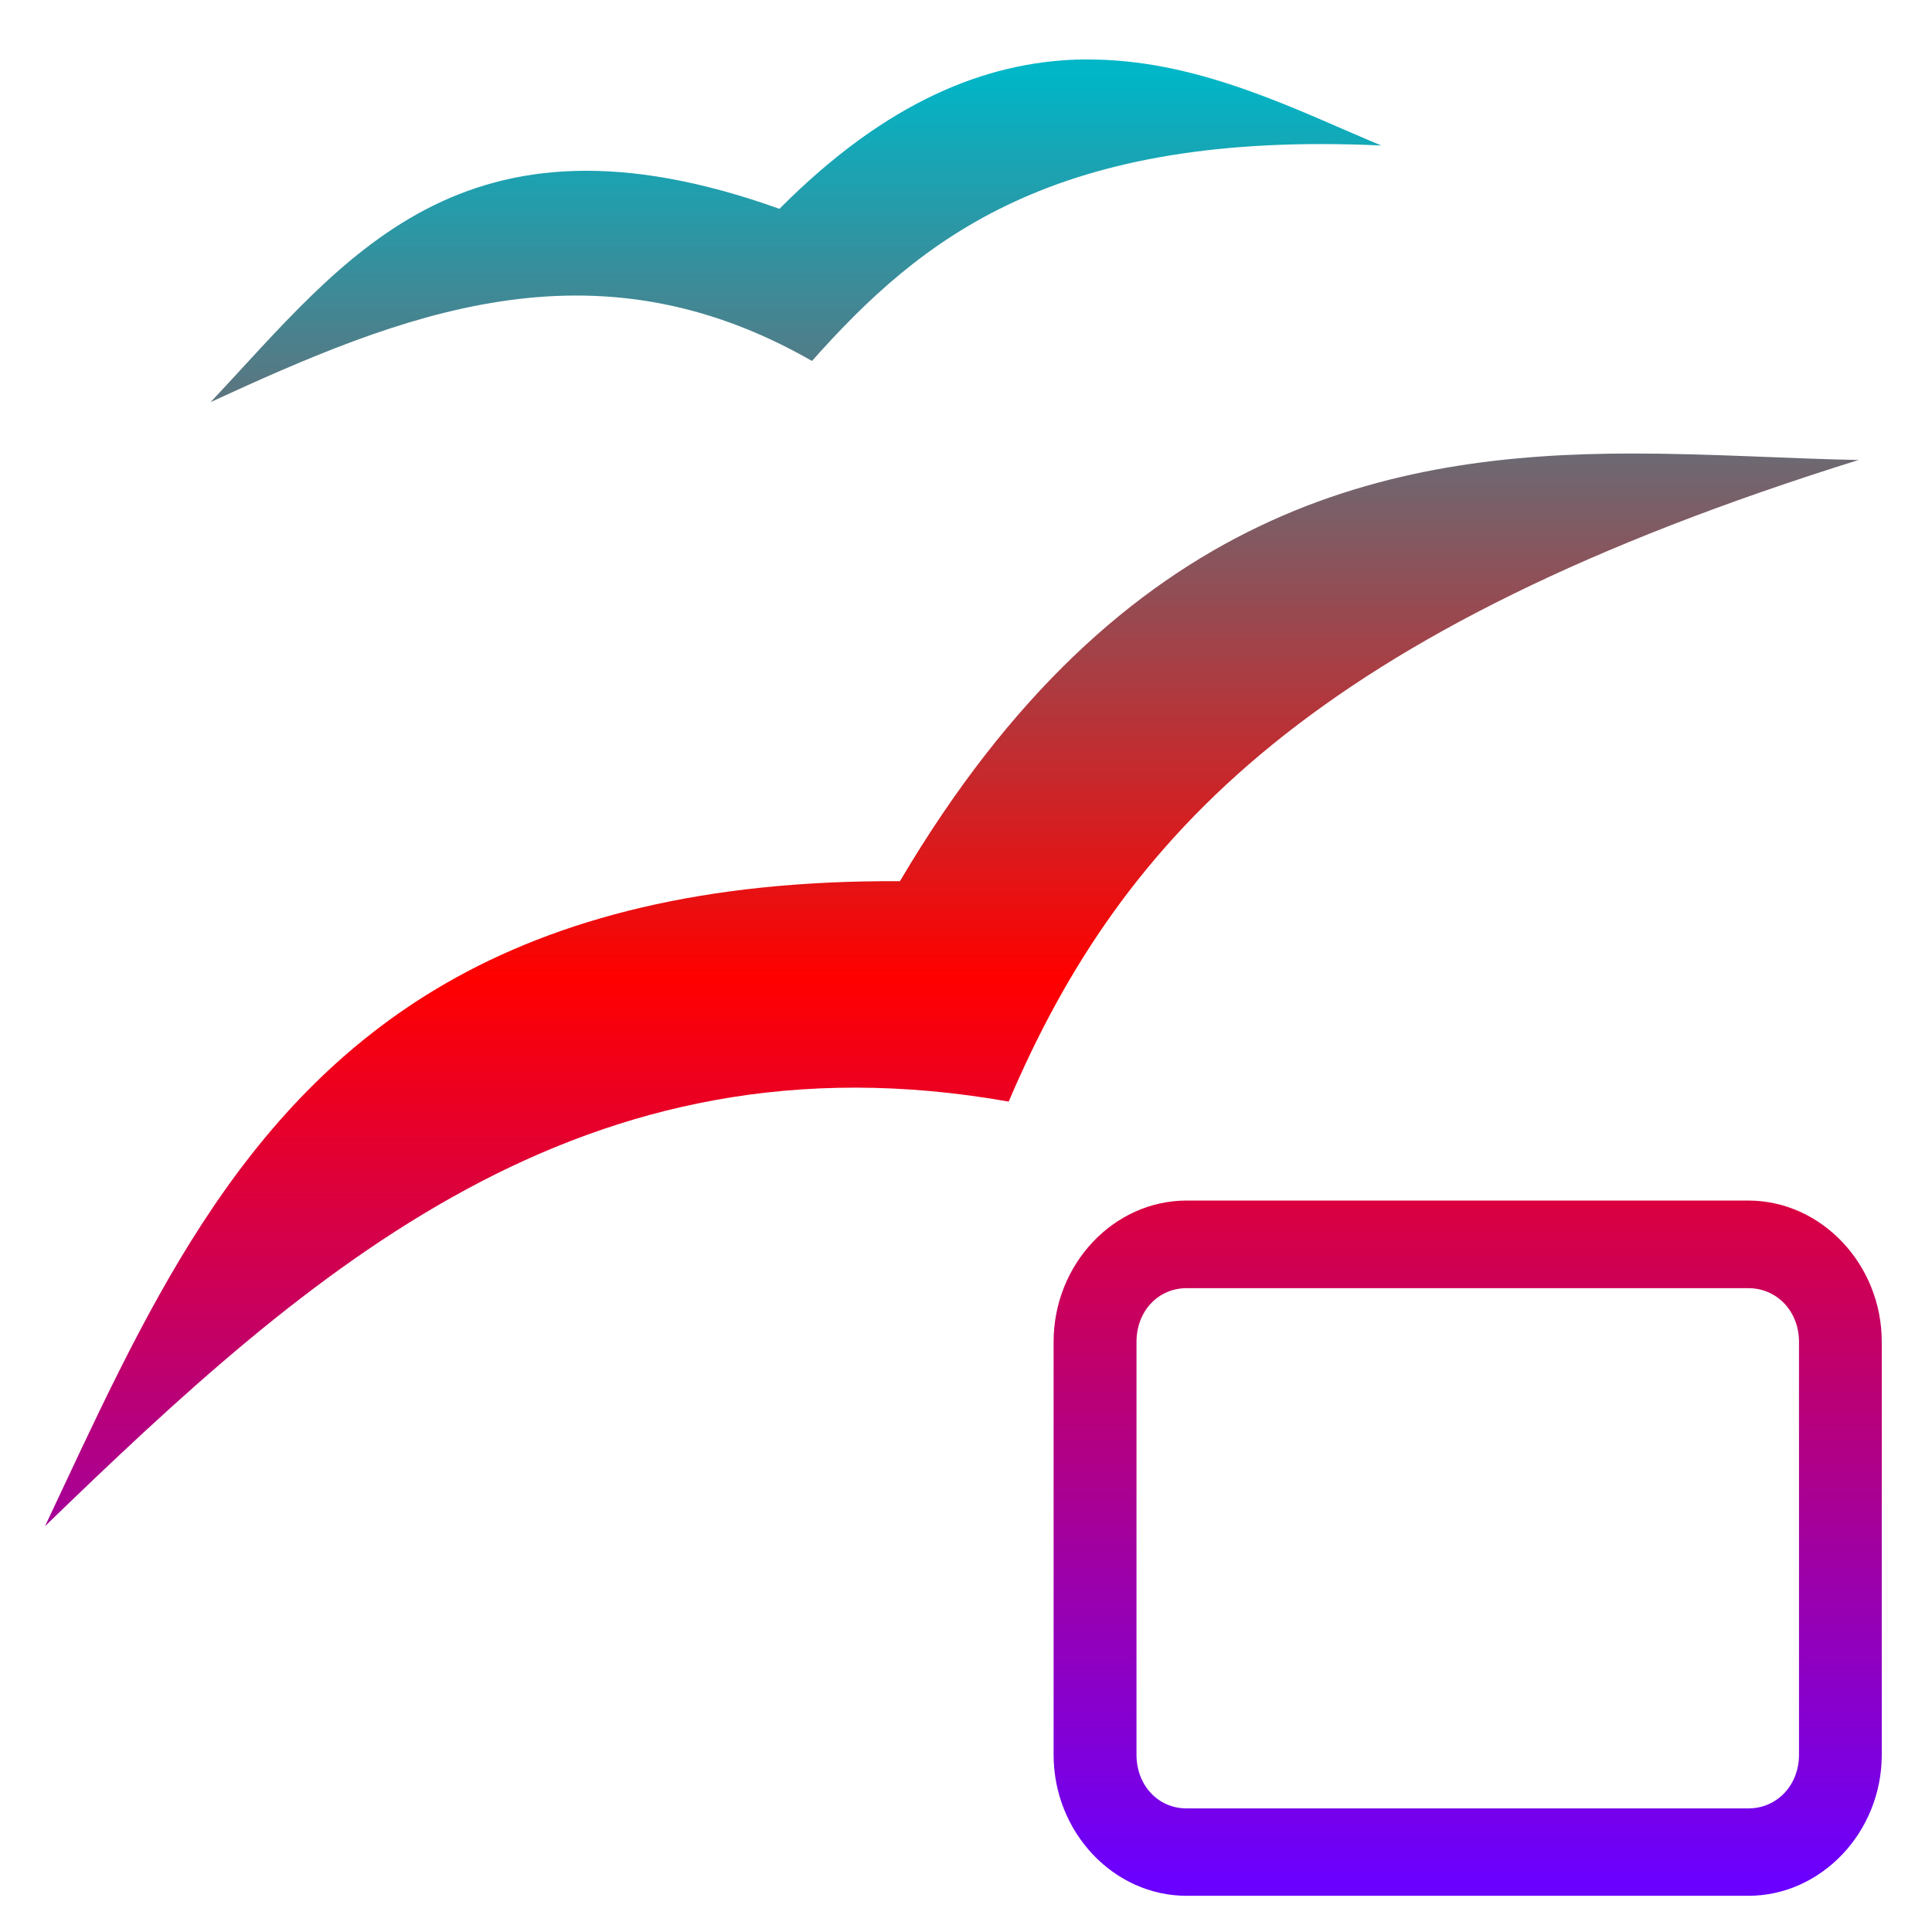 <svg xmlns="http://www.w3.org/2000/svg" xmlns:xlink="http://www.w3.org/1999/xlink" width="64" height="64" viewBox="0 0 64 64" version="1.1"><defs><linearGradient id="linear0" x1="0%" x2="0%" y1="0%" y2="100%"><stop offset="0%" style="stop-color:#00b6c7; stop-opacity:1"/><stop offset="50%" style="stop-color:#ff0000; stop-opacity:1"/><stop offset="100%" style="stop-color:#6a00ff; stop-opacity:1"/></linearGradient></defs><g id="surface1"><path style=" stroke:none;fill-rule:nonzero;fill:url(#linear0);" d="M 35.691 1.973 C 32.684 2.07 29.398 3.32 25.82 6.918 C 15.258 3.137 11.402 8.625 6.977 13.32 C 13.293 10.414 19.625 7.789 26.898 11.957 C 30.52 7.887 34.926 4.316 45.758 4.82 C 43.062 3.703 39.883 2.043 36.293 1.973 C 36.098 1.969 35.895 1.969 35.691 1.973 Z M 54.055 15.023 C 46.113 15.027 37.16 16.734 29.812 29.191 C 23.293 29.152 18.492 30.438 14.793 32.559 C 7.742 36.617 4.715 43.727 1.492 50.555 C 10.277 42.051 19.293 33.992 33.414 36.492 C 37.172 27.676 43.566 20.855 61.566 15.238 C 59.242 15.195 56.703 15.023 54.055 15.023 Z M 39.309 39.77 C 36.887 39.77 34.902 41.883 34.902 44.449 L 34.902 58.129 C 34.902 60.691 36.887 62.801 39.309 62.801 L 57.914 62.801 C 60.336 62.801 62.336 60.691 62.336 58.129 L 62.336 44.449 C 62.336 41.883 60.336 39.77 57.914 39.77 Z M 39.309 42.672 L 57.914 42.672 C 58.867 42.672 59.594 43.441 59.594 44.449 L 59.594 58.129 C 59.594 59.137 58.867 59.906 57.914 59.906 L 39.309 59.906 C 38.359 59.906 37.648 59.137 37.648 58.129 L 37.648 44.449 C 37.648 43.441 38.359 42.672 39.309 42.672 Z M 39.309 42.672 "/></g></svg>
